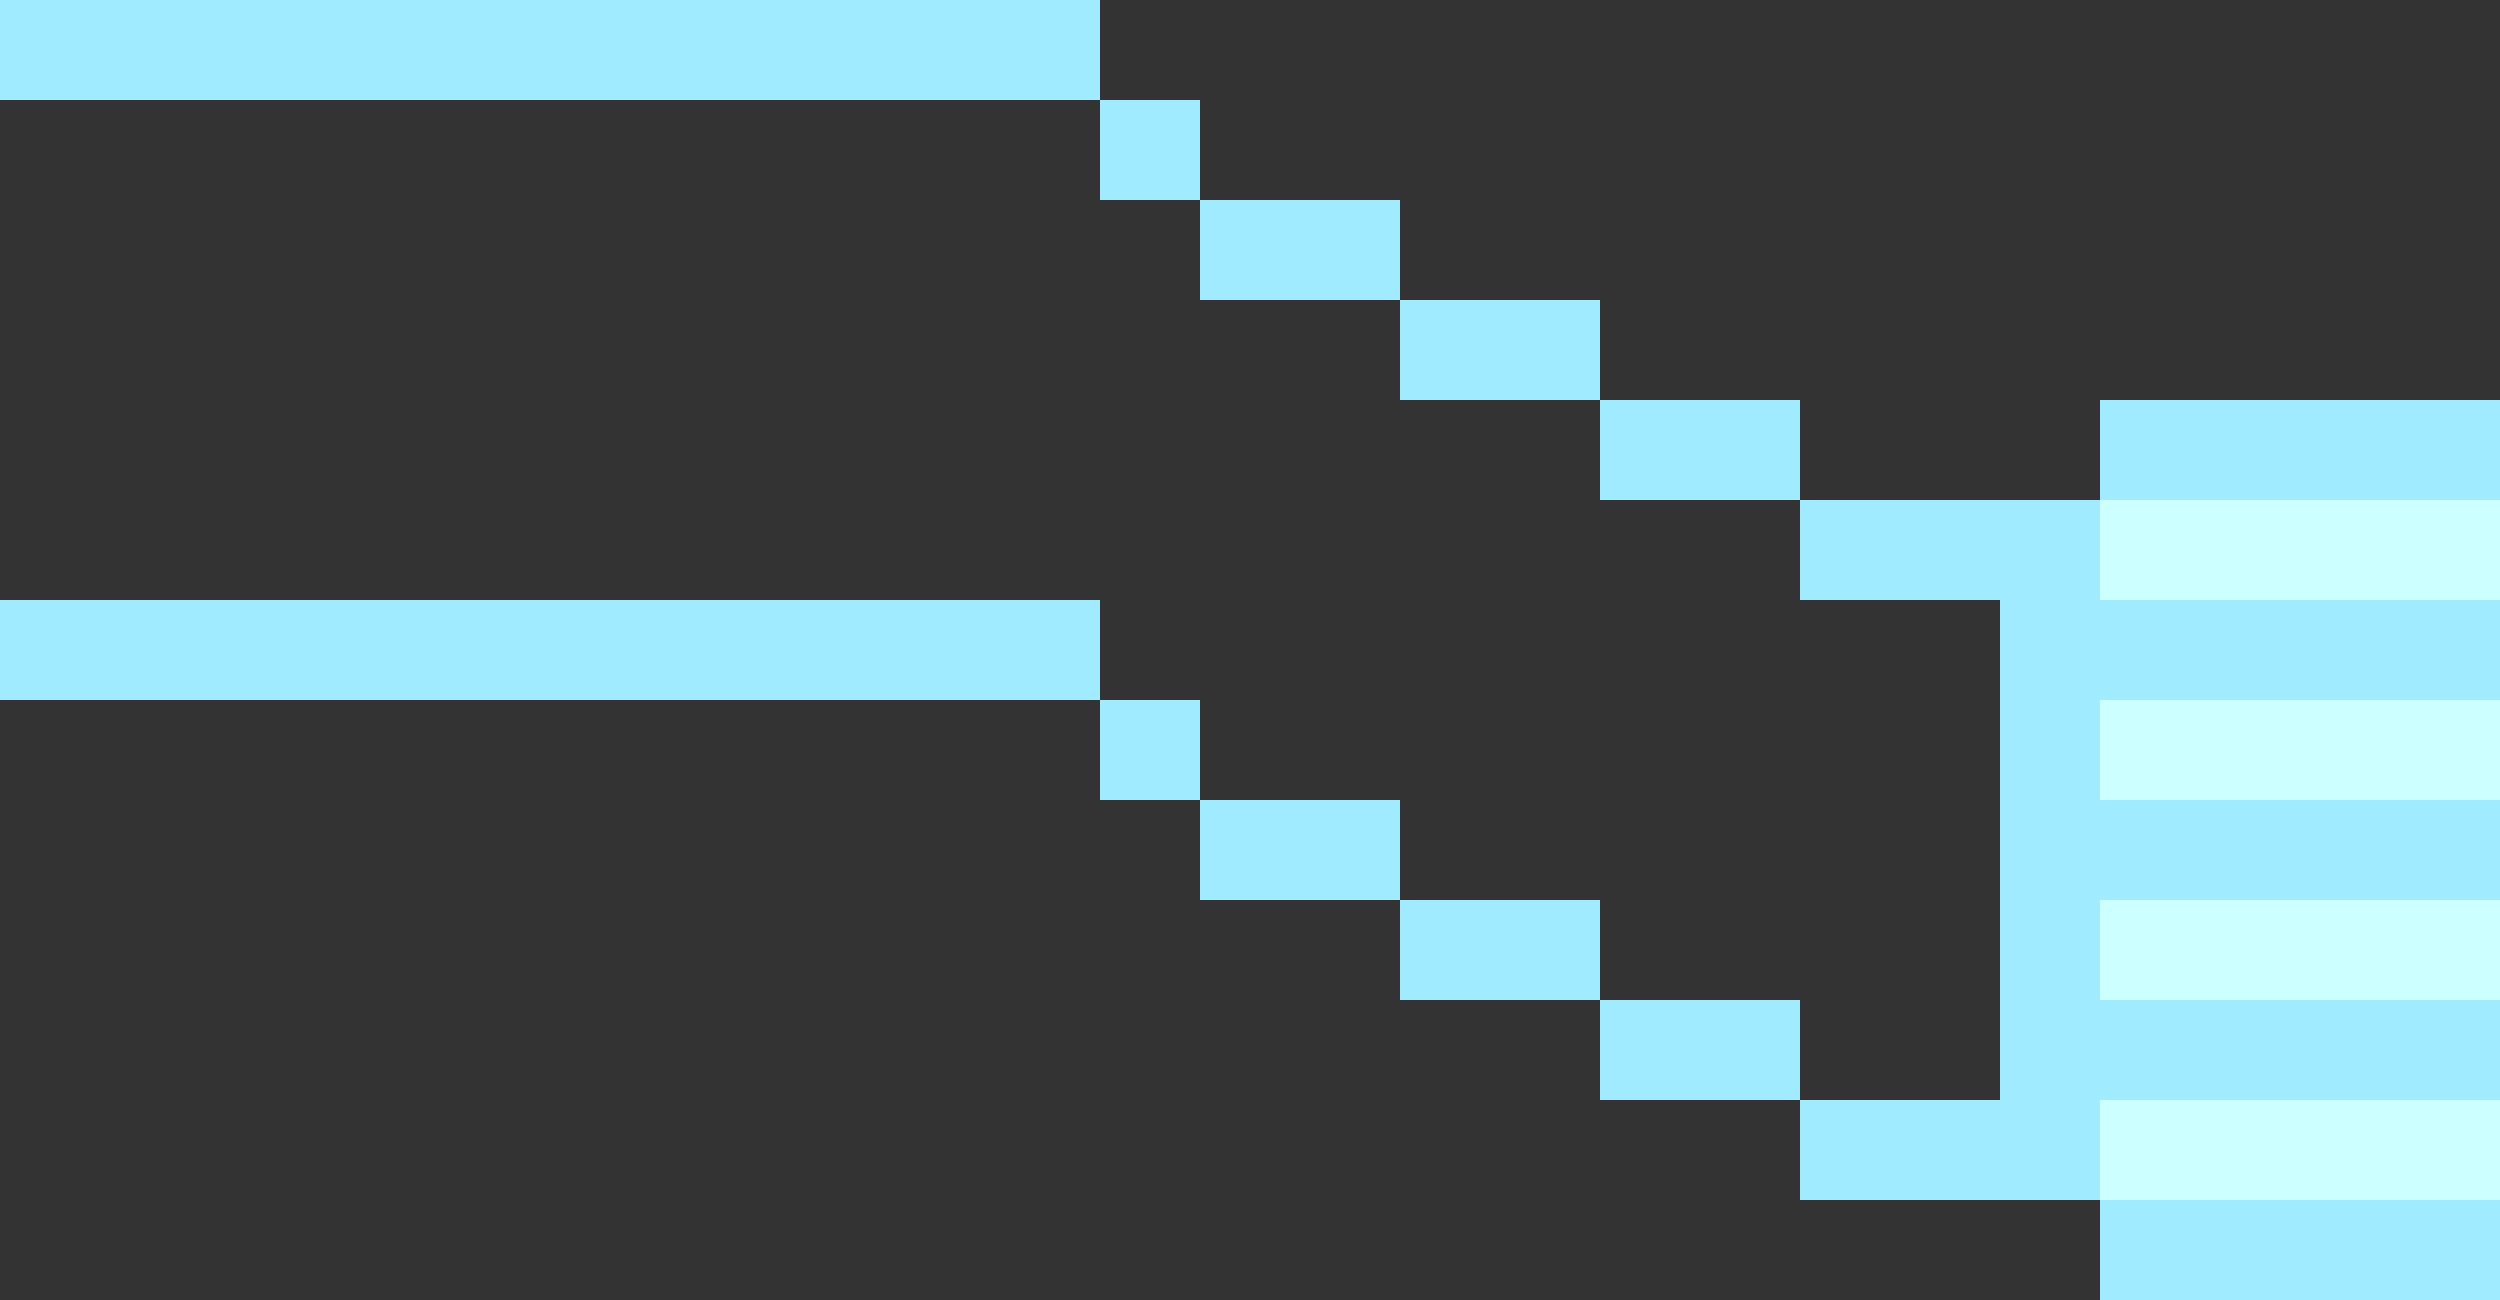 <svg xmlns="http://www.w3.org/2000/svg" width="25" height="13" xmlns:v="https://vecta.io/nano"><rect width="100%" height="100%" fill="#333333" stroke="none"/><g fill="#a0ebff"><path d="M16 4v1h2V4h-2z"/><path d="M14 3v1h2V3h-2z"/><path d="M12 2v1h2V2h-2zm2 7v1h2V9h-2z"/><path d="M12 8v1h2V8h-2zm4 2v1h2v-1h-2zm-5-9h1v1h-1z"/><path d="M0 0v1h11V0H0zm11 7h1v1h-1z"/><path d="M0 6v1h11V6H0zm21-2v1h-3v1h2v5h-2v1h3v1h4V4h-4z"/></g><path d="M21 5v1h4V5h-4zm0 2v1h4V7h-4zm0 2v1h4V9h-4zm0 2v1h4v-1h-4z" fill="#cff"/></svg>